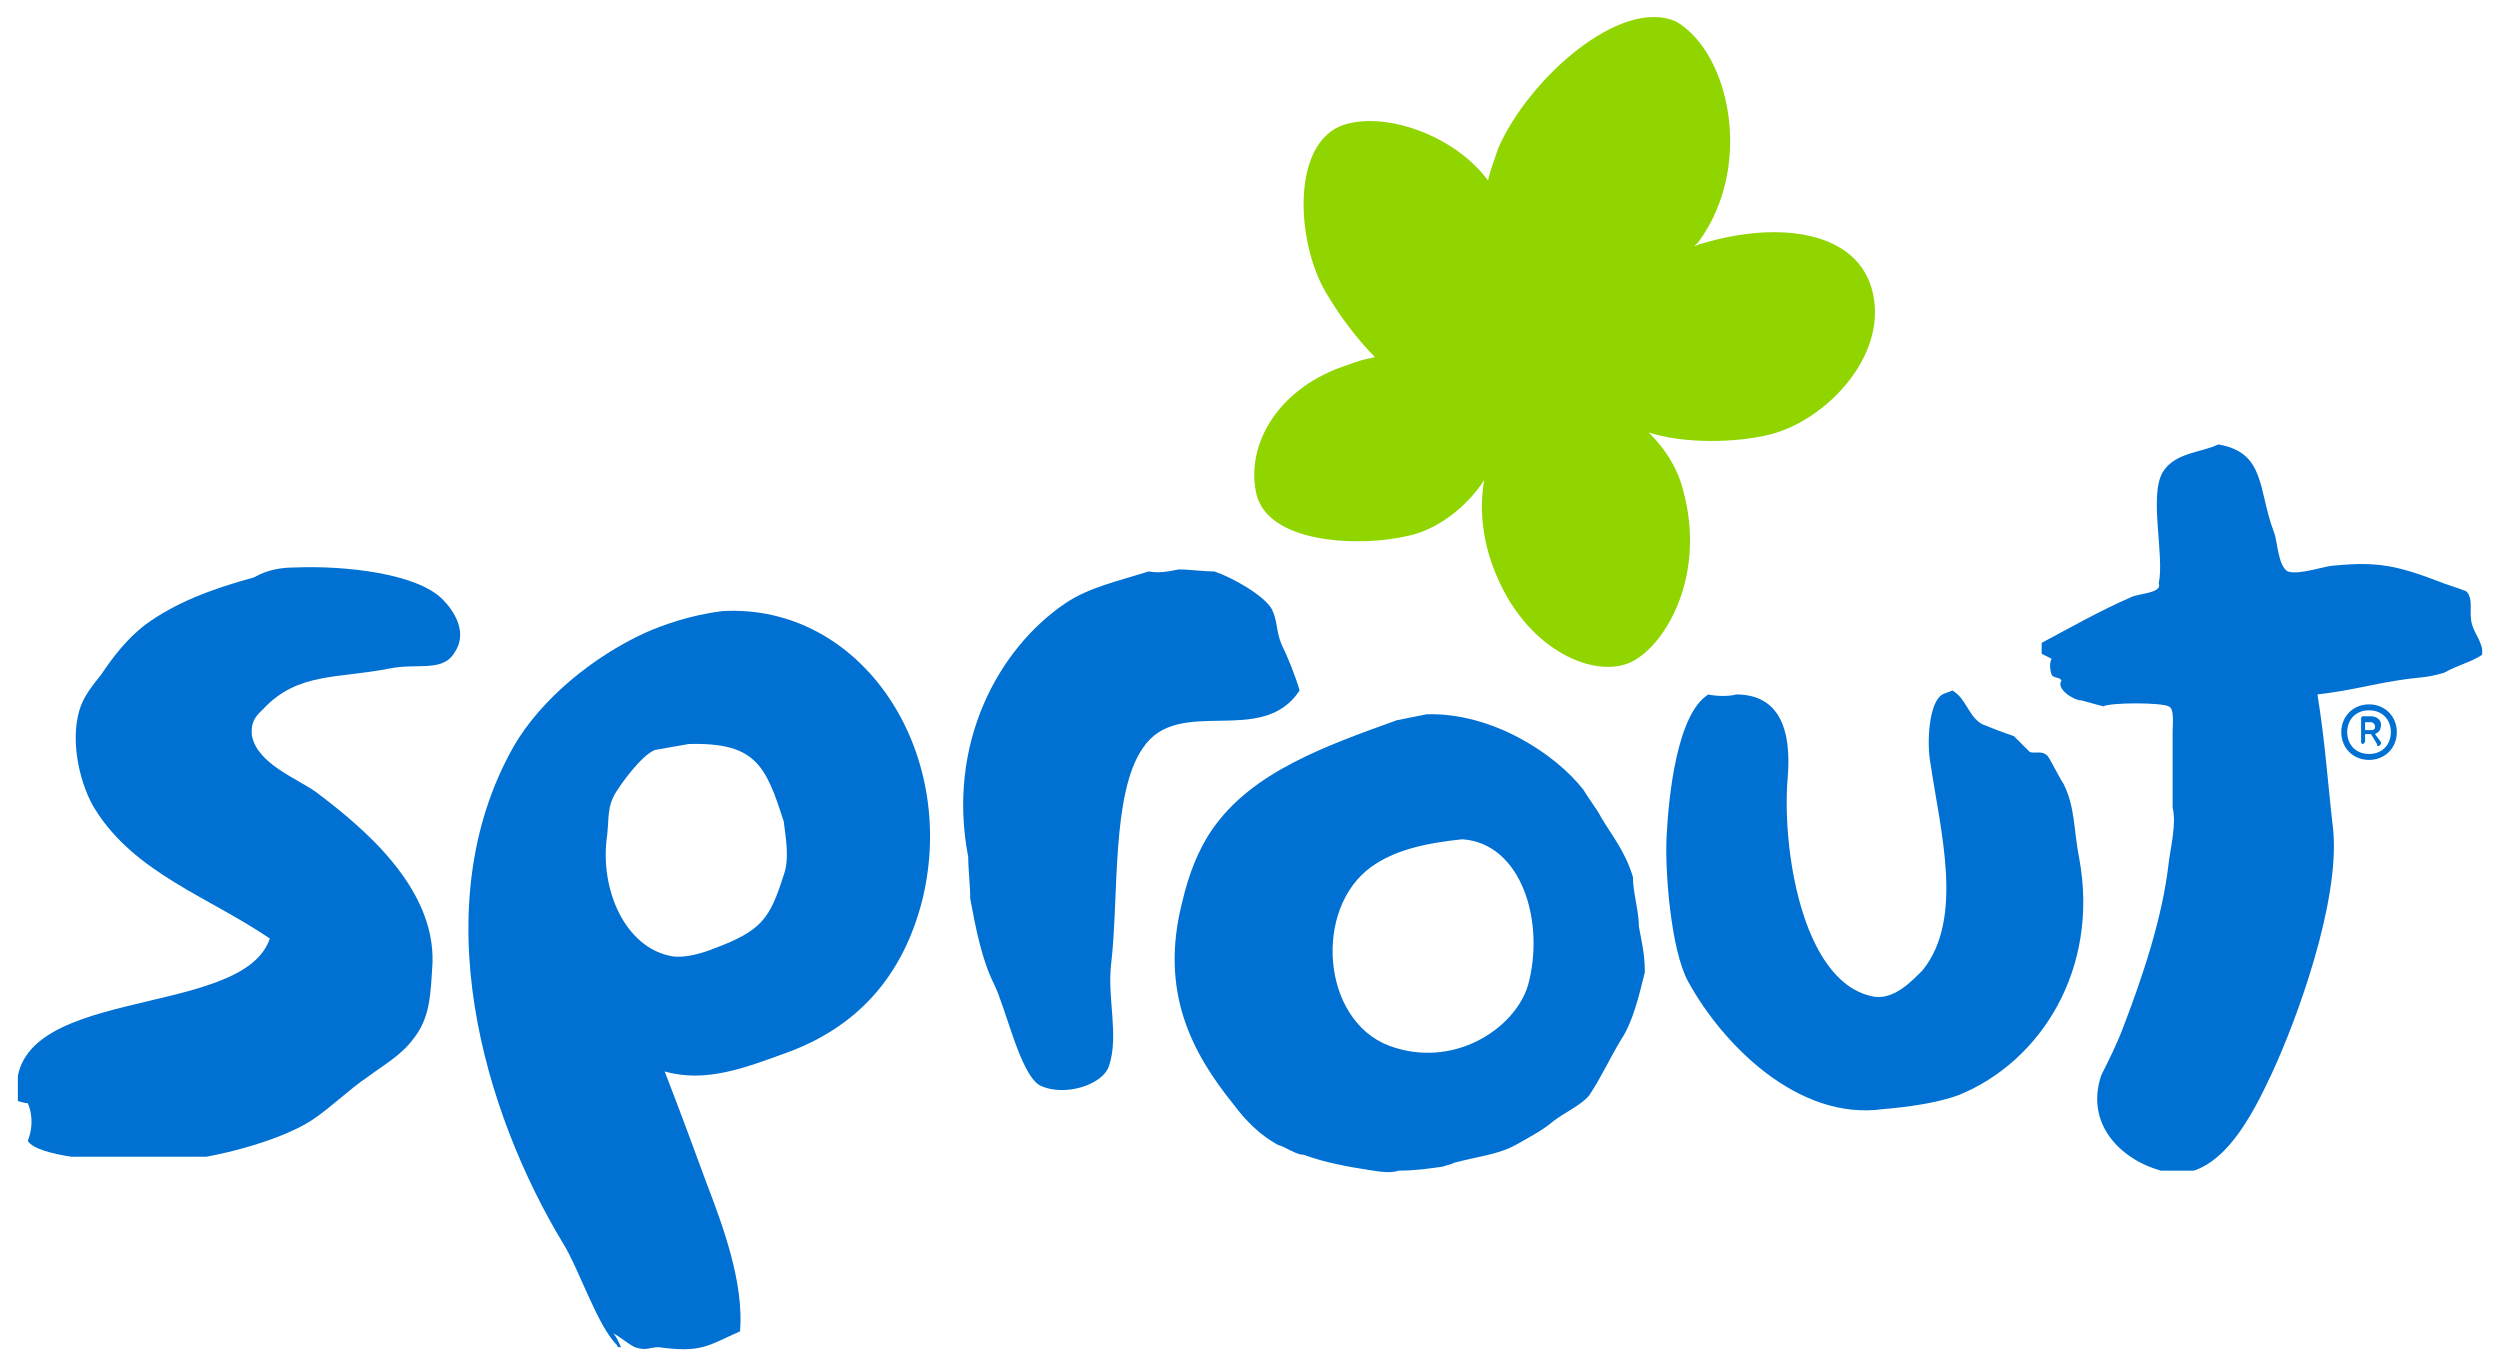 <?xml version="1.0" encoding="utf-8"?>
<!-- Generator: Adobe Illustrator 21.0.2, SVG Export Plug-In . SVG Version: 6.00 Build 0)  -->
<svg version="1.1" id="svg2" xmlns="http://www.w3.org/2000/svg" xmlns:xlink="http://www.w3.org/1999/xlink" x="0px" y="0px"
	 viewBox="0 0 126 69" style="enable-background:new 0 0 126 69;" xml:space="preserve">
<style type="text/css">
	.st0{clip-path:url(#SVGID_2_);}
	.st1{clip-path:url(#SVGID_4_);fill:#90D500;}
	.st2{clip-path:url(#SVGID_6_);}
	.st3{clip-path:url(#SVGID_8_);enable-background:new    ;}
	.st4{clip-path:url(#SVGID_10_);}
	.st5{clip-path:url(#SVGID_12_);}
	.st6{clip-path:url(#SVGID_14_);fill:#0070D2;}
	.st7{clip-path:url(#SVGID_16_);}
	.st8{clip-path:url(#SVGID_18_);enable-background:new    ;}
	.st9{clip-path:url(#SVGID_20_);}
	.st10{clip-path:url(#SVGID_22_);}
	.st11{clip-path:url(#SVGID_24_);fill:#0070D2;}
	.st12{clip-path:url(#SVGID_26_);}
	.st13{clip-path:url(#SVGID_28_);fill:#0070D2;}
	.st14{clip-path:url(#SVGID_30_);}
	.st15{clip-path:url(#SVGID_32_);fill:#0070D2;}
	.st16{clip-path:url(#SVGID_34_);}
	.st17{clip-path:url(#SVGID_36_);fill:#0070D2;}
	.st18{clip-path:url(#SVGID_38_);}
	.st19{clip-path:url(#SVGID_40_);fill:#0070D2;}
	.st20{clip-path:url(#SVGID_42_);}
	.st21{clip-path:url(#SVGID_44_);fill:#0070D2;}
</style>
<title>PBS_Kids_Sprout_logo</title>
<g>
	<g>
		<defs>
			<path id="SVGID_1_" d="M84.8,24.6c-0.3-1.1-0.9-2-1.7-2.8c1.9,0.6,4.5,0.5,6.1,0.1c2.8-0.7,5.9-3.9,5.2-7.1
				c-0.7-3.2-4.8-3.7-8.7-2.5c-0.1,0-0.2,0.1-0.3,0.1c0.1-0.1,0.1-0.1,0.2-0.2c2.8-3.8,1.6-9.5-1.1-11.1C81.7-0.2,77,4,75.5,7.5
				c-0.2,0.6-0.4,1.1-0.5,1.6c-1.7-2.3-5.2-3.5-7.3-2.8c-2.6,0.9-2.4,5.8-0.9,8.4c0.7,1.2,1.6,2.4,2.5,3.3c-0.5,0.1-0.9,0.2-1.4,0.4
				c-3.4,1.1-5.1,3.9-4.6,6.4c0.5,2.6,5.2,2.8,7.7,2.2c1.4-0.3,2.9-1.4,3.8-2.8c-0.3,1.8,0,3.7,1,5.6c1.8,3.4,5.1,4.5,6.7,3.4
				C84.1,32.2,86,28.8,84.8,24.6"/>
		</defs>
		<clipPath id="SVGID_2_">
			<use xlink:href="#SVGID_1_"  style="overflow:visible;"/>
		</clipPath>
		<g class="st0">
			<defs>
				<rect id="SVGID_3_" x="-1531.1" y="-907" width="2756" height="1496"/>
			</defs>
			<clipPath id="SVGID_4_">
				<use xlink:href="#SVGID_3_"  style="overflow:visible;"/>
			</clipPath>
			<rect x="53.3" y="-9" class="st1" width="51.2" height="52.7"/>
		</g>
	</g>
	<g>
		<defs>
			<rect id="SVGID_5_" x="102.9" y="22.4" width="22.2" height="36.6"/>
		</defs>
		<clipPath id="SVGID_6_">
			<use xlink:href="#SVGID_5_"  style="overflow:visible;"/>
		</clipPath>
		<g class="st2">
			<defs>
				<rect id="SVGID_7_" x="-1531.1" y="-907" width="2756" height="1496"/>
			</defs>
			<clipPath id="SVGID_8_">
				<use xlink:href="#SVGID_7_"  style="overflow:visible;"/>
			</clipPath>
			<g class="st3">
				<g>
					<defs>
						<rect id="SVGID_9_" x="101.9" y="22" width="24" height="38"/>
					</defs>
					<clipPath id="SVGID_10_">
						<use xlink:href="#SVGID_9_"  style="overflow:visible;"/>
					</clipPath>
					<g class="st4">
						<defs>
							<path id="SVGID_11_" d="M111.8,22.4c2.4,0.4,2,2.3,2.8,4.4c0.2,0.5,0.2,1.7,0.7,2c0.6,0.2,1.9-0.3,2.4-0.3
								c2.1-0.2,3.1,0,5.2,0.8c0.5,0.2,0.9,0.3,1.4,0.5c0.4,0.4,0.1,1.1,0.3,1.7c0.1,0.4,0.6,1,0.5,1.5c-0.6,0.4-1.2,0.5-1.9,0.9
								c-1,0.3-1.2,0.2-2.4,0.4c-1.3,0.2-2.3,0.5-4,0.7c0.4,2.5,0.5,4.3,0.8,6.9c0.3,3.6-1.8,9.4-3.1,12.2c-0.9,1.9-2.7,5.8-5.6,4.9
								c-2.1-0.6-3.8-2.4-3-4.8c0.4-0.8,0.8-1.6,1.1-2.4c1-2.6,2-5.6,2.3-8.3c0.1-0.8,0.4-2,0.2-2.8c0-1.3,0-2.5,0-3.8
								c0-0.4,0.1-1.2-0.2-1.3c-0.4-0.2-2.9-0.2-3.3,0c-0.4-0.1-0.7-0.2-1.1-0.3c-0.4,0-1.3-0.6-1-1c-0.1-0.2-0.4-0.1-0.5-0.3
								c-0.1-0.3-0.1-0.6,0-0.8c-0.2-0.1-0.4-0.2-0.6-0.3c0-0.2,0.1-0.3,0.1-0.5c1.5-0.8,2.9-1.6,4.5-2.3c0.4-0.2,1.6-0.2,1.4-0.7
								c0.3-1.4-0.5-4.4,0.2-5.6C109.6,22.8,111,22.8,111.8,22.4"/>
						</defs>
						<clipPath id="SVGID_12_">
							<use xlink:href="#SVGID_11_"  style="overflow:visible;"/>
						</clipPath>
						<g class="st5">
							<defs>
								<rect id="SVGID_13_" x="101.9" y="22" width="24" height="38"/>
							</defs>
							<clipPath id="SVGID_14_">
								<use xlink:href="#SVGID_13_"  style="overflow:visible;"/>
							</clipPath>
							<rect x="92.9" y="12.4" class="st6" width="42.2" height="56.6"/>
						</g>
					</g>
				</g>
			</g>
		</g>
	</g>
	<g>
		<defs>
			<rect id="SVGID_15_" x="0.9" y="28.5" width="22.3" height="29.8"/>
		</defs>
		<clipPath id="SVGID_16_">
			<use xlink:href="#SVGID_15_"  style="overflow:visible;"/>
		</clipPath>
		<g class="st7">
			<defs>
				<rect id="SVGID_17_" x="-1531.1" y="-907" width="2756" height="1496"/>
			</defs>
			<clipPath id="SVGID_18_">
				<use xlink:href="#SVGID_17_"  style="overflow:visible;"/>
			</clipPath>
			<g class="st8">
				<g>
					<defs>
						<rect id="SVGID_19_" x="0.9" y="28" width="23" height="31"/>
					</defs>
					<clipPath id="SVGID_20_">
						<use xlink:href="#SVGID_19_"  style="overflow:visible;"/>
					</clipPath>
					<g class="st9">
						<defs>
							<path id="SVGID_21_" d="M14.9,28.6c2.5-0.1,6.1,0.3,7.4,1.6c0.6,0.6,1.3,1.7,0.6,2.7c-0.6,1-1.9,0.5-3.3,0.8
								c-2.6,0.5-4.6,0.2-6.3,2c-0.3,0.3-0.7,0.6-0.6,1.4c0.3,1.4,2.2,2.1,3.2,2.8c2.4,1.8,6,4.8,5.9,8.6c-0.1,1.6-0.1,2.8-1,3.9
								c-0.6,0.8-1.5,1.3-2.3,1.9c-0.9,0.6-1.8,1.5-2.7,2.1c-1.9,1.3-6.5,2.4-9.1,2.2c-1.5-0.1-4.8-0.3-5.3-1.1
								c0.2-0.5,0.3-1.2,0-1.9c-0.2,0-0.4-0.1-0.5-0.1c-1-6,11.3-4,12.7-8.2c-3.1-2.1-6.8-3.3-8.8-6.5c-0.7-1.1-1.3-3.3-0.8-5
								c0.2-0.7,0.7-1.3,1.1-1.8c0.6-0.9,1.3-1.8,2.2-2.5c1.5-1.1,3.3-1.8,5.5-2.4C13.5,28.7,14.2,28.6,14.9,28.6"/>
						</defs>
						<clipPath id="SVGID_22_">
							<use xlink:href="#SVGID_21_"  style="overflow:visible;"/>
						</clipPath>
						<g class="st10">
							<defs>
								<rect id="SVGID_23_" x="0.9" y="28" width="23" height="31"/>
							</defs>
							<clipPath id="SVGID_24_">
								<use xlink:href="#SVGID_23_"  style="overflow:visible;"/>
							</clipPath>
							<rect x="-9.1" y="18.5" class="st11" width="42.3" height="49.8"/>
						</g>
					</g>
				</g>
			</g>
		</g>
	</g>
	<g>
		<defs>
			<path id="SVGID_25_" d="M59.4,28.7c0.6,0,1.2,0.1,1.8,0.1c0.9,0.3,2.5,1.2,2.9,1.9c0.3,0.6,0.2,1.1,0.5,1.8
				c0.3,0.6,0.7,1.6,0.9,2.3c-1.9,2.9-6.1,0.2-7.9,2.9c-1.6,2.3-1.2,7.5-1.6,10.9c-0.2,1.7,0.4,3.6-0.1,5.1c-0.3,1-2.3,1.6-3.5,1
				c-1-0.6-1.7-3.9-2.3-5.1c-0.6-1.2-0.9-2.7-1.2-4.3c0-0.7-0.1-1.4-0.1-2.1c-1.1-5.7,1.5-10.5,4.9-12.8c1.2-0.8,2.6-1.1,4.2-1.6
				C58.4,28.9,58.9,28.8,59.4,28.7"/>
		</defs>
		<clipPath id="SVGID_26_">
			<use xlink:href="#SVGID_25_"  style="overflow:visible;"/>
		</clipPath>
		<g class="st12">
			<defs>
				<rect id="SVGID_27_" x="-1531.1" y="-907" width="2756" height="1496"/>
			</defs>
			<clipPath id="SVGID_28_">
				<use xlink:href="#SVGID_27_"  style="overflow:visible;"/>
			</clipPath>
			<rect x="38.5" y="18.7" class="st13" width="37" height="46.2"/>
		</g>
	</g>
	<g>
		<defs>
			<path id="SVGID_29_" d="M87.5,35c2.2,0,2.8,1.8,2.6,4.2c-0.3,3.5,0.7,10.2,4.2,11c1.1,0.3,2.1-0.8,2.6-1.3
				c2.1-2.6,0.9-7,0.4-10.4c-0.2-1-0.1-3.1,0.6-3.5c0.2-0.1,0.3-0.1,0.5-0.2c0.7,0.4,0.8,1.3,1.5,1.7c0.5,0.2,1,0.4,1.6,0.6
				c0.3,0.3,0.5,0.5,0.8,0.8c0.3,0.1,0.6-0.1,0.9,0.2c0.1,0.1,0.7,1.3,0.8,1.4c0.6,1.2,0.5,2.3,0.8,3.8c1,5.5-1.9,10.2-6.1,11.9
				c-1.1,0.4-2.6,0.6-3.8,0.7c-4.3,0.6-8.1-3.3-9.8-6.4c-0.9-1.6-1.2-5.7-1.1-7.4c0.1-1.9,0.5-6.1,2.1-7.1
				C86.5,35.1,87.2,35.1,87.5,35"/>
		</defs>
		<clipPath id="SVGID_30_">
			<use xlink:href="#SVGID_29_"  style="overflow:visible;"/>
		</clipPath>
		<g class="st14">
			<defs>
				<rect id="SVGID_31_" x="-1531.1" y="-907" width="2756" height="1496"/>
			</defs>
			<clipPath id="SVGID_32_">
				<use xlink:href="#SVGID_31_"  style="overflow:visible;"/>
			</clipPath>
			<rect x="74" y="24.9" class="st15" width="40.9" height="41.1"/>
		</g>
	</g>
	<g>
		<defs>
			<path id="SVGID_33_" d="M39.5,44.1c-0.7,2.2-1.1,2.8-3.5,3.7c-0.5,0.2-1.4,0.5-2.1,0.4c-2.4-0.4-3.7-3.4-3.3-6.1
				c0.1-0.9,0-1.4,0.4-2.1c0.3-0.5,1.3-1.9,2-2.2c0.6-0.1,1.1-0.2,1.7-0.3c3.4-0.1,3.9,1.1,4.8,3.9C39.6,42.2,39.8,43.3,39.5,44.1
				 M36.4,30.8c-1.6,0.2-3,0.7-3.9,1.1c-2.6,1.2-5.2,3.3-6.6,5.7c-4.6,8.1-1.5,18.5,2.5,25.1c0.8,1.3,1.7,4.1,2.7,5.1
				c0,0,0,0.1,0.1,0.1l0.1,0c-0.1-0.2-0.2-0.5-0.4-0.7c0.4,0.2,0.7,0.5,1.1,0.7c0.6,0.2,0.7,0,1.2,0c2.2,0.3,2.5-0.1,4.1-0.8
				c0.2-2.5-0.9-5.4-1.7-7.5c-0.7-1.9-1.4-3.8-2.1-5.6c2.1,0.6,4.1-0.2,6.3-1c3.7-1.4,5.8-4.1,6.7-7.7
				C48.3,37.8,43.4,30.4,36.4,30.8"/>
		</defs>
		<clipPath id="SVGID_34_">
			<use xlink:href="#SVGID_33_"  style="overflow:visible;"/>
		</clipPath>
		<g class="st16">
			<defs>
				<rect id="SVGID_35_" x="-1531.1" y="-907" width="2756" height="1496"/>
			</defs>
			<clipPath id="SVGID_36_">
				<use xlink:href="#SVGID_35_"  style="overflow:visible;"/>
			</clipPath>
			<rect x="13.6" y="20.8" class="st17" width="43.2" height="57.2"/>
		</g>
	</g>
	<g>
		<defs>
			<path id="SVGID_37_" d="M77,49.7c-0.7,2.2-3.8,4.2-7,3c-3.4-1.3-3.8-6.9-0.9-9c1.1-0.8,2.6-1.2,4.6-1.4
				C76.7,42.5,77.9,46.5,77,49.7 M82.6,46.7c0-0.8-0.3-1.7-0.3-2.5c-0.4-1.3-1-2-1.6-3c-0.2-0.4-0.6-0.9-0.9-1.4
				c-1.4-1.8-4.6-3.9-7.9-3.8c-0.5,0.1-1,0.2-1.5,0.3c-3.6,1.3-7.3,2.6-9.3,5.5c-0.7,1-1.2,2.3-1.5,3.6c-1.2,4.6,0.5,7.7,2.6,10.3
				c0.6,0.8,1.3,1.5,2.2,2c0.4,0.1,0.9,0.5,1.3,0.5c1.1,0.4,2.2,0.6,3.5,0.8c0.6,0.1,1,0.1,1.3,0c0.8,0,1.5-0.1,2.2-0.2
				c0.3-0.1,0.4-0.1,0.6-0.2c1.1-0.3,2.2-0.4,3.1-0.9c0.7-0.4,1.3-0.7,1.9-1.2c0.5-0.4,1.4-0.8,1.8-1.3c0.6-0.9,1-1.8,1.6-2.8
				c0.6-0.9,0.9-2.2,1.2-3.4C82.9,48,82.7,47.3,82.6,46.7"/>
		</defs>
		<clipPath id="SVGID_38_">
			<use xlink:href="#SVGID_37_"  style="overflow:visible;"/>
		</clipPath>
		<g class="st18">
			<defs>
				<rect id="SVGID_39_" x="-1531.1" y="-907" width="2756" height="1496"/>
			</defs>
			<clipPath id="SVGID_40_">
				<use xlink:href="#SVGID_39_"  style="overflow:visible;"/>
			</clipPath>
			<rect x="49.2" y="26" class="st19" width="43.6" height="43.1"/>
		</g>
	</g>
	<g>
		<defs>
			<path id="SVGID_41_" d="M119.4,38.3c-0.8,0-1.4-0.6-1.4-1.4c0-0.8,0.6-1.4,1.4-1.4c0.8,0,1.4,0.6,1.4,1.4
				C120.8,37.7,120.2,38.3,119.4,38.3z M119.4,35.8c-0.7,0-1.1,0.5-1.1,1.1c0,0.6,0.4,1.1,1.1,1.1c0.7,0,1.1-0.5,1.1-1.1
				C120.5,36.3,120.1,35.8,119.4,35.8z M119.7,37l0.3,0.4c0,0,0,0,0,0.1c0,0-0.1,0.1-0.1,0.1c-0.1,0-0.1,0-0.1-0.1l-0.3-0.5h-0.3
				v0.4c0,0-0.1,0.1-0.1,0.1c-0.1,0-0.1-0.1-0.1-0.1v-1.2c0-0.1,0.1-0.1,0.1-0.1h0.4c0.3,0,0.5,0.2,0.5,0.4
				C120,36.8,119.9,36.9,119.7,37z M119.2,36.4v0.4h0.3c0.2,0,0.2-0.1,0.2-0.2c0-0.1-0.1-0.2-0.2-0.2H119.2z"/>
		</defs>
		<clipPath id="SVGID_42_">
			<use xlink:href="#SVGID_41_"  style="overflow:visible;"/>
		</clipPath>
		<g class="st20">
			<defs>
				<rect id="SVGID_43_" x="-1531.1" y="-907" width="2756" height="1496"/>
			</defs>
			<clipPath id="SVGID_44_">
				<use xlink:href="#SVGID_43_"  style="overflow:visible;"/>
			</clipPath>
			<rect x="108" y="25.6" class="st21" width="22.8" height="22.7"/>
		</g>
	</g>
</g>
</svg>
